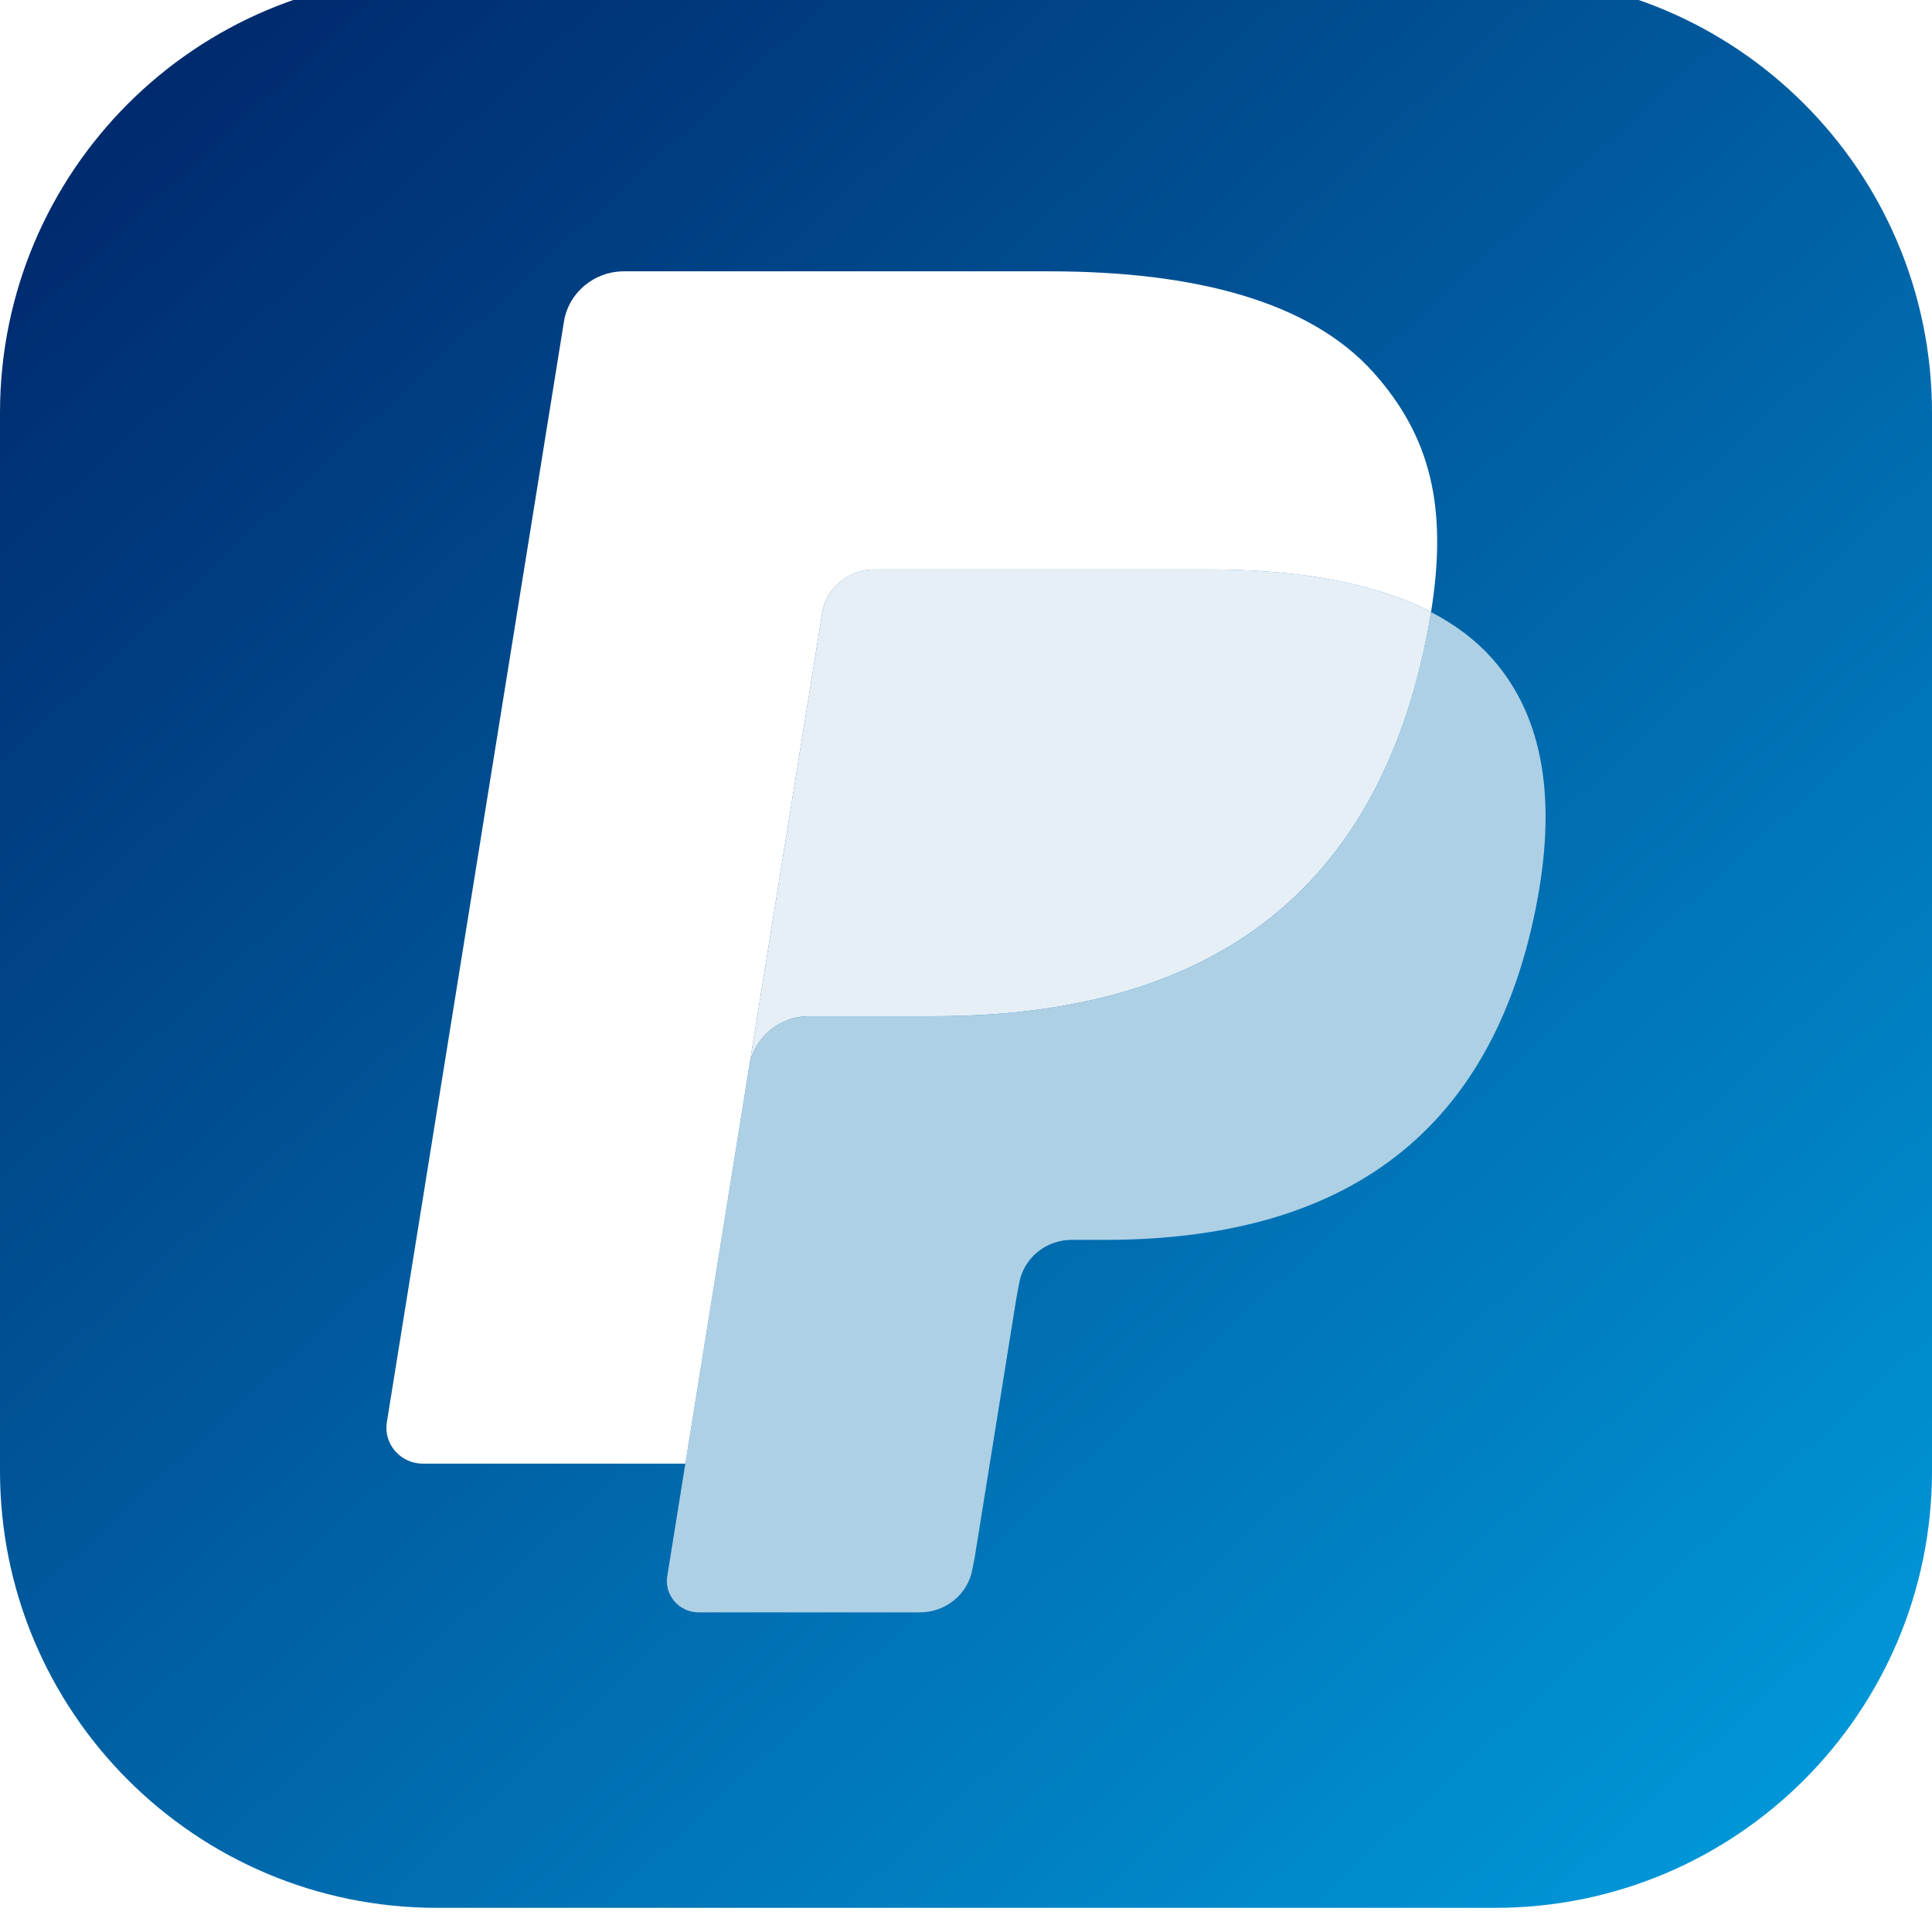 <svg width="80" height="80" viewBox="0 0 80 80" fill="none" xmlns="http://www.w3.org/2000/svg">
<g filter="url(#filter0_i)">
<path d="M18.095 0H61.905C71.905 0 80 8.095 80 18.095V61.905C80 71.905 71.905 80 61.905 80H18.095C8.095 80 0 71.905 0 61.905V18.095C0 8.095 8.095 0 18.095 0Z" fill="url(#paint0_linear)"/>
<path d="M59.254 26.344C59.202 26.673 59.142 27.01 59.074 27.356C56.753 39.042 48.81 43.08 38.667 43.08H33.502C32.261 43.08 31.216 43.963 31.023 45.163L28.378 61.606L27.63 66.267C27.504 67.055 28.123 67.765 28.934 67.765H38.094C39.179 67.765 40.1 66.992 40.271 65.943L40.361 65.487L42.086 54.755L42.197 54.166C42.366 53.114 43.289 52.341 44.374 52.341H45.744C54.619 52.341 61.566 48.808 63.597 38.584C64.445 34.313 64.006 30.747 61.762 28.239C61.082 27.483 60.24 26.855 59.254 26.344Z" fill="#ADD0E5"/>
<path d="M56.827 25.394C56.472 25.293 56.106 25.201 55.731 25.118C55.353 25.037 54.967 24.965 54.569 24.902C53.176 24.682 51.651 24.577 50.016 24.577H36.218C35.879 24.577 35.556 24.652 35.267 24.788C34.63 25.088 34.158 25.679 34.043 26.402L31.108 44.63L31.023 45.162C31.217 43.962 32.262 43.079 33.503 43.079H38.667C48.811 43.079 56.753 39.04 59.075 27.355C59.144 27.009 59.203 26.673 59.255 26.343C58.668 26.038 58.032 25.776 57.346 25.554C57.178 25.499 57.003 25.445 56.827 25.394Z" fill="#E6EFF6"/>
<path d="M34.043 26.402C34.157 25.679 34.63 25.089 35.267 24.791C35.557 24.654 35.878 24.579 36.218 24.579H50.016C51.65 24.579 53.176 24.684 54.569 24.904C54.967 24.967 55.353 25.039 55.73 25.12C56.106 25.203 56.472 25.295 56.826 25.396C57.003 25.447 57.177 25.501 57.348 25.554C58.033 25.777 58.669 26.04 59.257 26.343C59.947 22.025 59.251 19.084 56.87 16.422C54.244 13.49 49.505 12.235 43.442 12.235H25.838C24.599 12.235 23.543 13.119 23.351 14.32L16.019 59.891C15.874 60.792 16.584 61.606 17.511 61.606H28.379L31.108 44.631L34.043 26.402Z" fill="white"/>
</g>
<defs>
<filter id="filter0_i" x="0" y="-1" width="80" height="81" filterUnits="userSpaceOnUse" color-interpolation-filters="sRGB">
<feFlood flood-opacity="0" result="BackgroundImageFix"/>
<feBlend mode="normal" in="SourceGraphic" in2="BackgroundImageFix" result="shape"/>
<feColorMatrix in="SourceAlpha" type="matrix" values="0 0 0 0 0 0 0 0 0 0 0 0 0 0 0 0 0 0 127 0" result="hardAlpha"/>
<feOffset dy="-1"/>
<feGaussianBlur stdDeviation="0.5"/>
<feComposite in2="hardAlpha" operator="arithmetic" k2="-1" k3="1"/>
<feColorMatrix type="matrix" values="0 0 0 0 0 0 0 0 0 0 0 0 0 0 0 0 0 0 0.12 0"/>
<feBlend mode="normal" in2="shape" result="effect1_innerShadow"/>
</filter>
<linearGradient id="paint0_linear" x1="8.471" y1="4.235" x2="74.823" y2="76.235" gradientUnits="userSpaceOnUse">
<stop stop-color="#002B6F"/>
<stop offset="1" stop-color="#0097D9"/>
</linearGradient>
</defs>
</svg>
